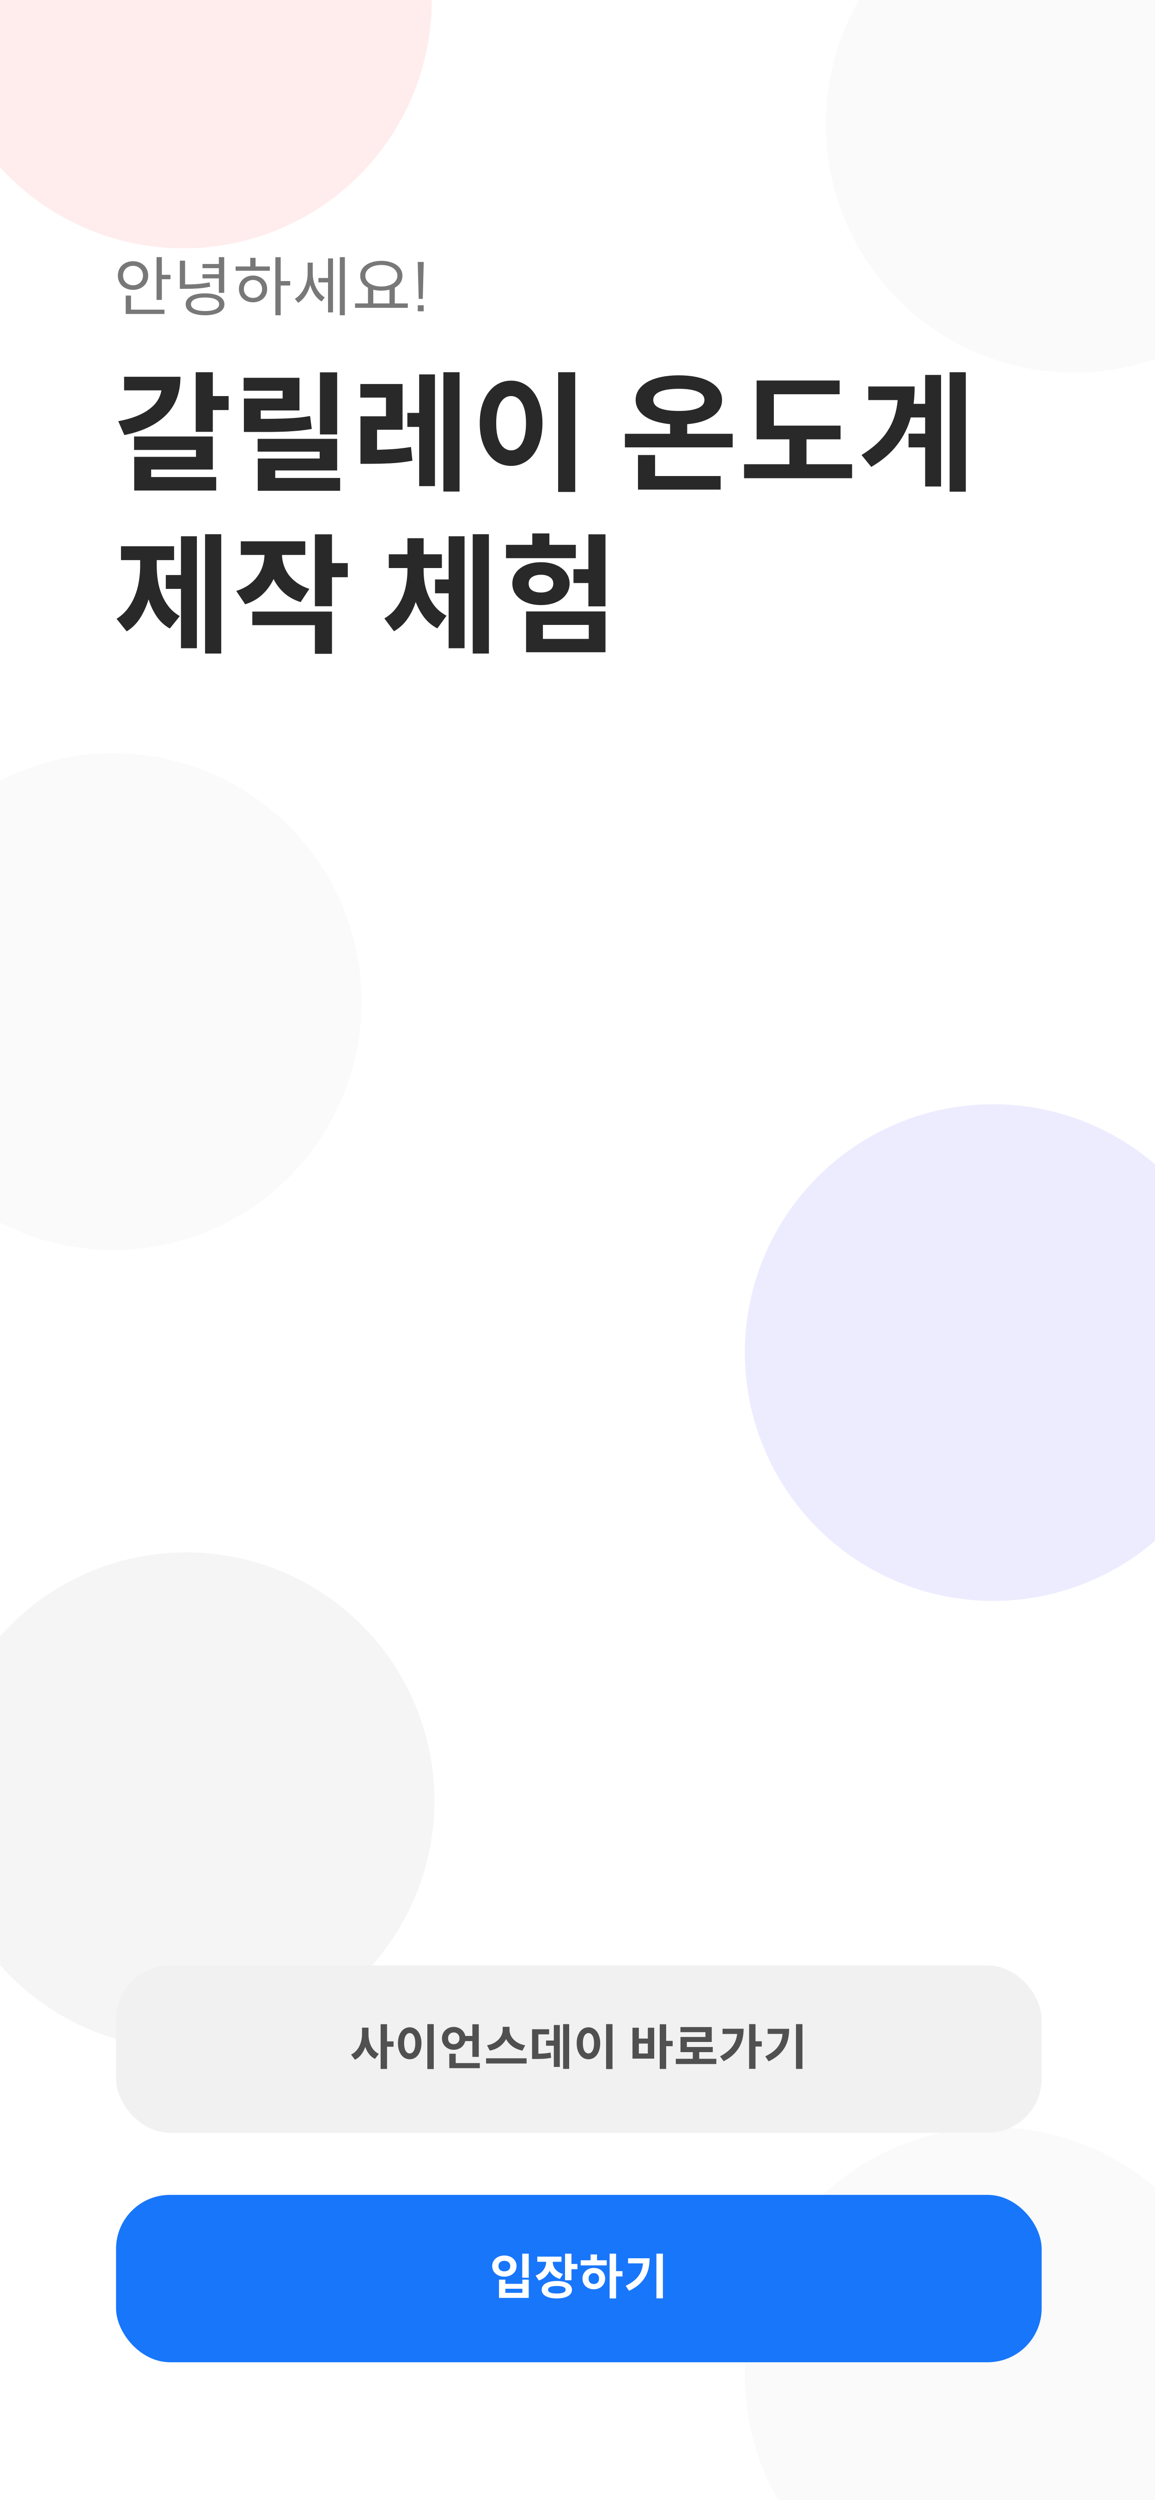 <svg width="428" height="926" viewBox="0 0 428 926" fill="none" xmlns="http://www.w3.org/2000/svg">
<g clip-path="url(#clip0_10_365)">
<rect width="428" height="926" fill="white"/>
<g filter="url(#filter0_f_10_365)">
<circle cx="69" cy="667" r="92" fill="#F5F5F5"/>
<circle cx="398" cy="46" r="92" fill="#FAFAFA"/>
<circle cx="68" r="92" fill="#FFEDED"/>
<circle cx="42" cy="371" r="92" fill="#FAFAFA"/>
<circle cx="368" cy="501" r="92" fill="#EDECFF"/>
<circle cx="368" cy="880" r="92" fill="#FAFAFA"/>
</g>
<path d="M84.72 151.888V146.704H78.864V137.872H72.528V159.952H78.864V151.888H84.72ZM66.864 139.552H45.984V144.592H59.808C59.616 145.872 59.152 147.104 58.416 148.288C57.712 149.44 56.704 150.512 55.392 151.504C54.112 152.496 52.512 153.376 50.592 154.144C48.672 154.912 46.416 155.536 43.824 156.016L46.08 161.152C52.736 159.808 57.856 157.36 61.44 153.808C65.056 150.224 66.864 145.472 66.864 139.552ZM80.112 176.704H56.016V173.92H78.864V161.68H49.68V166.672H72.624V169.216H49.728V181.696H80.112V176.704ZM118.556 160.912H124.94V137.92H118.556V160.912ZM115.532 158.896L114.908 154.096C113.564 154.32 112.236 154.512 110.924 154.672C109.612 154.8 108.236 154.896 106.796 154.96C105.356 155.024 103.804 155.072 102.14 155.104C100.508 155.136 98.668 155.152 96.62 155.152V152.032H110.972V139.936H90.284V144.736H104.732V147.616H90.38V160H94.22C96.684 160 98.892 160 100.844 160C102.796 159.968 104.604 159.92 106.268 159.856C107.932 159.76 109.5 159.648 110.972 159.52C112.476 159.36 113.996 159.152 115.532 158.896ZM126.044 181.792V177.04H101.996V174.256H124.94V162.544H95.468V167.296H118.46V169.84H95.516V181.792H126.044ZM170.297 182.08V137.872H164.297V182.08H170.297ZM161.177 138.688H155.321V152.944H150.953V158.128H155.321V180.064H161.177V138.688ZM139.721 166.624V159.184H149.177V142.24H133.529V147.28H143.033V154.192H133.577V171.808H136.697C139.449 171.808 142.105 171.744 144.665 171.616C147.257 171.488 149.977 171.168 152.825 170.656L152.297 165.568C150.057 165.92 147.929 166.176 145.913 166.336C143.897 166.464 141.833 166.56 139.721 166.624ZM213.157 182.224V137.872H206.821V182.224H213.157ZM189.397 140.992C187.733 140.992 186.181 141.36 184.741 142.096C183.333 142.832 182.117 143.888 181.093 145.264C180.069 146.608 179.253 148.256 178.645 150.208C178.069 152.128 177.781 154.304 177.781 156.736C177.781 159.168 178.069 161.36 178.645 163.312C179.253 165.264 180.069 166.928 181.093 168.304C182.117 169.68 183.333 170.736 184.741 171.472C186.181 172.208 187.733 172.576 189.397 172.576C191.061 172.576 192.597 172.208 194.005 171.472C195.445 170.736 196.677 169.68 197.701 168.304C198.725 166.928 199.525 165.264 200.101 163.312C200.709 161.36 201.013 159.168 201.013 156.736C201.013 154.304 200.709 152.128 200.101 150.208C199.525 148.256 198.725 146.608 197.701 145.264C196.677 143.888 195.445 142.832 194.005 142.096C192.597 141.36 191.061 140.992 189.397 140.992ZM189.397 146.704C191.029 146.704 192.357 147.552 193.381 149.248C194.405 150.944 194.917 153.44 194.917 156.736C194.917 160.032 194.405 162.544 193.381 164.272C192.357 165.968 191.029 166.816 189.397 166.816C187.765 166.816 186.437 165.968 185.413 164.272C184.389 162.544 183.877 160.032 183.877 156.736C183.877 153.44 184.389 150.944 185.413 149.248C186.437 147.552 187.765 146.704 189.397 146.704ZM271.5 165.712V160.672H254.652V157.12C256.636 156.96 258.412 156.64 259.98 156.16C261.58 155.648 262.94 155.008 264.06 154.24C265.18 153.472 266.044 152.576 266.652 151.552C267.26 150.528 267.564 149.392 267.564 148.144C267.564 146.736 267.18 145.472 266.412 144.352C265.644 143.232 264.556 142.272 263.148 141.472C261.772 140.672 260.092 140.064 258.108 139.648C256.124 139.232 253.932 139.024 251.532 139.024C249.132 139.024 246.94 139.232 244.956 139.648C243.004 140.064 241.324 140.672 239.916 141.472C238.54 142.272 237.468 143.232 236.7 144.352C235.932 145.472 235.548 146.736 235.548 148.144C235.548 149.392 235.852 150.528 236.46 151.552C237.068 152.576 237.916 153.472 239.004 154.24C240.124 155.008 241.468 155.632 243.036 156.112C244.604 156.592 246.364 156.928 248.316 157.12V160.672H231.564V165.712H271.5ZM242.076 148.144C242.076 146.8 242.892 145.776 244.524 145.072C246.188 144.368 248.524 144.016 251.532 144.016C254.54 144.016 256.876 144.368 258.54 145.072C260.204 145.776 261.036 146.8 261.036 148.144C261.036 149.52 260.204 150.544 258.54 151.216C256.876 151.888 254.54 152.224 251.532 152.224C248.524 152.224 246.188 151.888 244.524 151.216C242.892 150.544 242.076 149.52 242.076 148.144ZM267.036 176.32H242.748V168.544H236.412V181.36H267.036V176.32ZM315.752 177.136V171.952H298.856V162.736H311.48V157.648H286.76V146.032H311.144V140.944H280.376V162.736H292.52V171.952H275.72V177.136H315.752ZM357.893 182.128V137.872H351.893V182.128H357.893ZM348.725 138.88H342.821V149.584H338.549C338.677 148.56 338.773 147.52 338.837 146.464C338.901 145.376 338.933 144.272 338.933 143.152H321.749V148.192H332.645C332.453 150.368 332.053 152.4 331.445 154.288C330.837 156.176 329.989 157.952 328.901 159.616C327.845 161.28 326.517 162.848 324.917 164.32C323.317 165.792 321.429 167.2 319.253 168.544L322.853 172.96C326.981 170.528 330.197 167.776 332.501 164.704C334.837 161.632 336.501 158.272 337.493 154.624H342.821V160.624H336.677V165.712H342.821V180.208H348.725V138.88ZM81.984 242.08V197.872H75.984V242.08H81.984ZM72.96 198.64H67.056V212.992H61.44V218.128H67.056V240.112H72.96V198.64ZM58.08 209.632V207.472H64.512V202.336H44.832V207.472H51.936V209.632C51.936 211.552 51.776 213.456 51.456 215.344C51.168 217.232 50.672 219.04 49.968 220.768C49.296 222.464 48.4 224.048 47.28 225.52C46.16 226.96 44.8 228.192 43.2 229.216L46.944 233.872C48.96 232.624 50.624 230.976 51.936 228.928C53.248 226.848 54.288 224.544 55.056 222.016C55.792 224.352 56.784 226.448 58.032 228.304C59.28 230.16 60.912 231.664 62.928 232.816L66.624 228.208C65.024 227.28 63.68 226.144 62.592 224.8C61.504 223.424 60.624 221.92 59.952 220.288C59.28 218.656 58.8 216.944 58.512 215.152C58.224 213.328 58.08 211.488 58.08 209.632ZM123.02 213.808H128.876V208.576H123.02V197.92H116.684V224.56H123.02V213.808ZM111.404 223.024L114.62 218.128C112.892 217.552 111.388 216.816 110.108 215.92C108.86 215.024 107.82 214.032 106.988 212.944C106.188 211.824 105.58 210.64 105.164 209.392C104.748 208.112 104.524 206.832 104.492 205.552H113.132V200.512H89.228V205.552H98.012C97.98 206.928 97.756 208.288 97.34 209.632C96.924 210.976 96.284 212.24 95.42 213.424C94.588 214.608 93.516 215.68 92.204 216.64C90.892 217.568 89.34 218.32 87.548 218.896L90.86 223.84C93.452 223.008 95.596 221.776 97.292 220.144C99.02 218.512 100.38 216.624 101.372 214.48C102.332 216.432 103.644 218.16 105.308 219.664C106.972 221.136 109.004 222.256 111.404 223.024ZM123.02 226.528H93.5V231.568H116.684V242.176H123.02V226.528ZM181.172 242.08V197.872H175.172V242.08H181.172ZM172.148 198.64H166.244V214.624H161.204V219.76H166.244V240.112H172.148V198.64ZM156.98 211.312V210.4H163.748V205.312H156.98V199.36H150.98V205.312H144.068V210.4H150.98V211.312C150.98 213.008 150.82 214.72 150.5 216.448C150.212 218.176 149.732 219.824 149.06 221.392C148.388 222.928 147.508 224.368 146.42 225.712C145.332 227.024 144.004 228.144 142.436 229.072L145.988 233.824C148.004 232.672 149.668 231.152 150.98 229.264C152.292 227.376 153.316 225.28 154.052 222.976C154.852 225.088 155.892 226.992 157.172 228.688C158.484 230.384 160.116 231.744 162.068 232.768L165.476 228.064C163.908 227.232 162.58 226.208 161.492 224.992C160.436 223.776 159.572 222.432 158.9 220.96C158.228 219.488 157.732 217.936 157.412 216.304C157.124 214.64 156.98 212.976 156.98 211.312ZM187.504 206.752H213.376V201.808H203.584V197.584H197.248V201.808H187.504V206.752ZM224.368 224.608V197.92H218.032V210.832H212.512V215.968H218.032V224.608H224.368ZM211.072 216.16C211.072 214.976 210.8 213.904 210.256 212.944C209.744 211.952 209.024 211.12 208.096 210.448C207.168 209.744 206.048 209.2 204.736 208.816C203.424 208.432 202 208.24 200.464 208.24C198.928 208.24 197.504 208.432 196.192 208.816C194.88 209.2 193.76 209.744 192.832 210.448C191.904 211.12 191.168 211.952 190.624 212.944C190.112 213.904 189.856 214.976 189.856 216.16C189.856 217.344 190.112 218.432 190.624 219.424C191.168 220.384 191.904 221.216 192.832 221.92C193.76 222.624 194.88 223.168 196.192 223.552C197.504 223.936 198.928 224.128 200.464 224.128C202 224.128 203.424 223.936 204.736 223.552C206.048 223.168 207.168 222.624 208.096 221.92C209.024 221.216 209.744 220.384 210.256 219.424C210.8 218.432 211.072 217.344 211.072 216.16ZM195.904 216.16C195.904 215.104 196.32 214.304 197.152 213.76C198.016 213.184 199.12 212.896 200.464 212.896C201.808 212.896 202.896 213.184 203.728 213.76C204.592 214.304 205.024 215.104 205.024 216.16C205.024 217.248 204.592 218.08 203.728 218.656C202.896 219.2 201.808 219.472 200.464 219.472C199.12 219.472 198.016 219.2 197.152 218.656C196.32 218.08 195.904 217.248 195.904 216.16ZM224.368 226.48H194.944V241.6H224.368V226.48ZM218.176 236.656H201.184V231.472H218.176V236.656Z" fill="#292929"/>
<path d="M63.168 103.432V101.8H59.976V95.248H58.008V111.088H59.976V103.432H63.168ZM54.912 102.064C54.912 101.28 54.768 100.568 54.48 99.928C54.208 99.272 53.816 98.712 53.304 98.248C52.808 97.768 52.216 97.4 51.528 97.144C50.84 96.888 50.096 96.76 49.296 96.76C48.496 96.76 47.752 96.888 47.064 97.144C46.376 97.4 45.776 97.768 45.264 98.248C44.768 98.712 44.376 99.272 44.088 99.928C43.816 100.568 43.68 101.28 43.68 102.064C43.68 102.848 43.816 103.568 44.088 104.224C44.376 104.864 44.768 105.424 45.264 105.904C45.776 106.368 46.376 106.728 47.064 106.984C47.752 107.24 48.496 107.368 49.296 107.368C50.096 107.368 50.84 107.24 51.528 106.984C52.216 106.728 52.808 106.368 53.304 105.904C53.816 105.424 54.208 104.864 54.48 104.224C54.768 103.568 54.912 102.848 54.912 102.064ZM45.6 102.064C45.6 101.536 45.688 101.056 45.864 100.624C46.056 100.176 46.32 99.792 46.656 99.472C46.992 99.152 47.384 98.904 47.832 98.728C48.28 98.552 48.768 98.464 49.296 98.464C49.824 98.464 50.312 98.552 50.76 98.728C51.208 98.904 51.6 99.152 51.936 99.472C52.272 99.792 52.528 100.176 52.704 100.624C52.896 101.056 52.992 101.536 52.992 102.064C52.992 102.592 52.896 103.08 52.704 103.528C52.528 103.96 52.272 104.336 51.936 104.656C51.6 104.976 51.208 105.224 50.76 105.4C50.312 105.576 49.824 105.664 49.296 105.664C48.768 105.664 48.28 105.576 47.832 105.4C47.384 105.224 46.992 104.976 46.656 104.656C46.32 104.336 46.056 103.96 45.864 103.528C45.688 103.08 45.6 102.592 45.6 102.064ZM60.936 114.688H48.552V109.48H46.584V116.296H60.936V114.688ZM75.046 103.12H81.094V108.472H83.086V95.248H81.094V97.792H75.046V99.328H81.094V101.584H75.046V103.12ZM77.902 106.192L77.662 104.584C76.942 104.728 76.23 104.848 75.526 104.944C74.838 105.04 74.126 105.12 73.39 105.184C72.67 105.248 71.918 105.296 71.134 105.328C70.35 105.344 69.502 105.352 68.59 105.352V96.544H66.646V106.984H68.278C69.238 106.984 70.134 106.976 70.966 106.96C71.814 106.928 72.622 106.888 73.39 106.84C74.158 106.776 74.91 106.696 75.646 106.6C76.382 106.488 77.134 106.352 77.902 106.192ZM75.982 108.664C74.878 108.664 73.878 108.752 72.982 108.928C72.102 109.104 71.35 109.368 70.726 109.72C70.118 110.072 69.646 110.496 69.31 110.992C68.974 111.488 68.806 112.064 68.806 112.72C68.806 113.36 68.974 113.936 69.31 114.448C69.646 114.944 70.118 115.36 70.726 115.696C71.35 116.048 72.102 116.312 72.982 116.488C73.878 116.68 74.878 116.776 75.982 116.776C77.086 116.776 78.078 116.68 78.958 116.488C79.854 116.312 80.606 116.048 81.214 115.696C81.838 115.36 82.318 114.944 82.654 114.448C82.99 113.936 83.158 113.36 83.158 112.72C83.158 112.064 82.99 111.488 82.654 110.992C82.318 110.496 81.838 110.072 81.214 109.72C80.606 109.368 79.854 109.104 78.958 108.928C78.078 108.752 77.086 108.664 75.982 108.664ZM75.982 115.216C74.334 115.216 73.054 115 72.142 114.568C71.23 114.12 70.774 113.504 70.774 112.72C70.774 111.904 71.23 111.28 72.142 110.848C73.054 110.416 74.334 110.2 75.982 110.2C77.63 110.2 78.91 110.416 79.822 110.848C80.734 111.28 81.19 111.904 81.19 112.72C81.19 113.504 80.734 114.12 79.822 114.568C78.91 115 77.63 115.216 75.982 115.216ZM104.012 105.76H107.54V104.104H104.012V95.272H102.044V116.776H104.012V105.76ZM100.004 98.704H94.7V95.512H92.732V98.704H87.308V100.288H100.004V98.704ZM93.74 102.064C92.988 102.064 92.292 102.192 91.652 102.448C91.012 102.688 90.46 103.032 89.996 103.48C89.532 103.912 89.172 104.432 88.916 105.04C88.66 105.648 88.532 106.312 88.532 107.032C88.532 107.768 88.66 108.44 88.916 109.048C89.172 109.656 89.532 110.176 89.996 110.608C90.46 111.04 91.012 111.376 91.652 111.616C92.292 111.856 92.988 111.976 93.74 111.976C94.508 111.976 95.212 111.856 95.852 111.616C96.492 111.376 97.044 111.04 97.508 110.608C97.988 110.176 98.356 109.656 98.612 109.048C98.868 108.44 98.996 107.768 98.996 107.032C98.996 106.312 98.868 105.648 98.612 105.04C98.356 104.432 97.988 103.912 97.508 103.48C97.044 103.032 96.492 102.688 95.852 102.448C95.212 102.192 94.508 102.064 93.74 102.064ZM93.74 110.344C93.26 110.344 92.812 110.264 92.396 110.104C91.98 109.928 91.62 109.696 91.316 109.408C91.028 109.12 90.796 108.776 90.62 108.376C90.46 107.96 90.38 107.512 90.38 107.032C90.38 106.552 90.46 106.112 90.62 105.712C90.796 105.296 91.028 104.944 91.316 104.656C91.62 104.352 91.98 104.12 92.396 103.96C92.812 103.784 93.26 103.696 93.74 103.696C94.236 103.696 94.692 103.784 95.108 103.96C95.524 104.12 95.876 104.352 96.164 104.656C96.468 104.944 96.7 105.296 96.86 105.712C97.036 106.112 97.124 106.552 97.124 107.032C97.124 107.512 97.036 107.96 96.86 108.376C96.7 108.776 96.468 109.12 96.164 109.408C95.876 109.696 95.524 109.928 95.108 110.104C94.692 110.264 94.236 110.344 93.74 110.344ZM127.794 116.776V95.248H125.922V116.776H127.794ZM123.402 95.728H121.554V102.976H118.002V104.608H121.554V115.72H123.402V95.728ZM115.89 101.32V97.288H113.994V101.392C113.994 102.32 113.882 103.248 113.658 104.176C113.45 105.088 113.138 105.96 112.722 106.792C112.322 107.608 111.826 108.352 111.234 109.024C110.658 109.696 110.002 110.248 109.266 110.68L110.49 112.168C111.562 111.496 112.474 110.592 113.226 109.456C113.994 108.304 114.57 107 114.954 105.544C115.338 106.856 115.882 108.056 116.586 109.144C117.306 110.216 118.178 111.064 119.202 111.688L120.33 110.152C119.626 109.72 118.994 109.184 118.434 108.544C117.89 107.888 117.426 107.168 117.042 106.384C116.674 105.6 116.386 104.776 116.178 103.912C115.986 103.048 115.89 102.184 115.89 101.32ZM151.121 114.016V112.384H146.297V106.552C147.209 106.088 147.905 105.48 148.385 104.728C148.881 103.976 149.129 103.112 149.129 102.136C149.129 101.304 148.937 100.552 148.553 99.88C148.169 99.192 147.625 98.608 146.921 98.128C146.233 97.648 145.409 97.28 144.449 97.024C143.505 96.752 142.457 96.616 141.305 96.616C140.169 96.616 139.121 96.752 138.161 97.024C137.201 97.28 136.369 97.648 135.665 98.128C134.977 98.608 134.441 99.192 134.057 99.88C133.673 100.552 133.48 101.304 133.48 102.136C133.48 103.112 133.729 103.984 134.225 104.752C134.737 105.504 135.449 106.112 136.361 106.576V112.384H131.561V114.016H151.121ZM141.305 98.152C142.169 98.152 142.961 98.248 143.681 98.44C144.417 98.632 145.049 98.904 145.577 99.256C146.105 99.592 146.513 100.008 146.801 100.504C147.105 100.984 147.257 101.528 147.257 102.136C147.257 102.728 147.105 103.272 146.801 103.768C146.513 104.264 146.105 104.688 145.577 105.04C145.049 105.376 144.417 105.64 143.681 105.832C142.961 106.024 142.169 106.12 141.305 106.12C140.441 106.12 139.641 106.024 138.905 105.832C138.185 105.64 137.561 105.376 137.033 105.04C136.521 104.688 136.113 104.264 135.809 103.768C135.521 103.272 135.377 102.728 135.377 102.136C135.377 101.528 135.521 100.984 135.809 100.504C136.113 100.008 136.521 99.592 137.033 99.256C137.561 98.904 138.185 98.632 138.905 98.44C139.641 98.248 140.441 98.152 141.305 98.152ZM144.329 112.384H138.329V107.32C138.793 107.432 139.273 107.52 139.769 107.584C140.265 107.632 140.777 107.656 141.305 107.656C142.249 107.656 143.257 107.544 144.329 107.32V112.384ZM157.023 97.024H154.791L155.151 110.704H156.663L157.023 97.024ZM154.815 115.312H156.999V113.056H154.815V115.312Z" fill="#787878"/>
<g filter="url(#filter1_d_10_365)">
<rect x="43" y="813" width="343" height="62" rx="20" fill="#1876FB"/>
</g>
<path d="M195.927 843.686V834.776H193.533V843.686H195.927ZM186.909 835.46C186.261 835.46 185.661 835.556 185.109 835.748C184.569 835.94 184.095 836.21 183.687 836.558C183.279 836.906 182.961 837.32 182.733 837.8C182.505 838.28 182.391 838.802 182.391 839.366C182.391 839.942 182.505 840.47 182.733 840.95C182.961 841.43 183.279 841.844 183.687 842.192C184.095 842.54 184.569 842.81 185.109 843.002C185.661 843.194 186.261 843.29 186.909 843.29C187.557 843.29 188.151 843.194 188.691 843.002C189.243 842.81 189.717 842.54 190.113 842.192C190.521 841.844 190.839 841.43 191.067 840.95C191.295 840.47 191.409 839.942 191.409 839.366C191.409 838.802 191.295 838.28 191.067 837.8C190.839 837.32 190.521 836.906 190.113 836.558C189.717 836.21 189.243 835.94 188.691 835.748C188.151 835.556 187.557 835.46 186.909 835.46ZM186.909 837.422C187.557 837.422 188.079 837.596 188.475 837.944C188.883 838.28 189.087 838.754 189.087 839.366C189.087 839.99 188.883 840.476 188.475 840.824C188.079 841.16 187.557 841.328 186.909 841.328C186.261 841.328 185.733 841.16 185.325 840.824C184.917 840.476 184.713 839.99 184.713 839.366C184.713 838.754 184.917 838.28 185.325 837.944C185.733 837.596 186.261 837.422 186.909 837.422ZM187.269 845.954V844.406H184.911V851.156H195.927V844.406H193.569V845.954H187.269ZM193.569 849.284H187.269V847.772H193.569V849.284ZM213.961 840.536V838.592H211.765V834.776H209.389V844.622H211.765V840.536H213.961ZM207.463 844.136L208.597 842.3C207.949 842.108 207.385 841.856 206.905 841.544C206.437 841.22 206.047 840.86 205.735 840.464C205.435 840.068 205.207 839.642 205.051 839.186C204.907 838.718 204.829 838.25 204.817 837.782H208.057V835.874H199.093V837.782H202.387C202.375 838.298 202.291 838.814 202.135 839.33C201.979 839.834 201.739 840.314 201.415 840.77C201.103 841.214 200.701 841.616 200.209 841.976C199.729 842.336 199.153 842.63 198.481 842.858L199.669 844.712C200.641 844.4 201.457 843.932 202.117 843.308C202.777 842.684 203.293 841.958 203.665 841.13C204.025 841.814 204.517 842.42 205.141 842.948C205.777 843.464 206.551 843.86 207.463 844.136ZM206.347 844.91C205.483 844.91 204.703 844.982 204.007 845.126C203.311 845.27 202.717 845.486 202.225 845.774C201.745 846.05 201.373 846.392 201.109 846.8C200.857 847.196 200.731 847.646 200.731 848.15C200.731 848.654 200.857 849.104 201.109 849.5C201.373 849.896 201.745 850.232 202.225 850.508C202.717 850.784 203.311 850.994 204.007 851.138C204.703 851.282 205.483 851.354 206.347 851.354C207.211 851.354 207.985 851.282 208.669 851.138C209.365 850.994 209.953 850.784 210.433 850.508C210.925 850.232 211.297 849.896 211.549 849.5C211.813 849.104 211.945 848.654 211.945 848.15C211.945 847.646 211.813 847.196 211.549 846.8C211.297 846.392 210.925 846.05 210.433 845.774C209.953 845.486 209.365 845.27 208.669 845.126C207.985 844.982 207.211 844.91 206.347 844.91ZM206.347 849.536C204.175 849.536 203.089 849.074 203.089 848.15C203.089 847.214 204.175 846.746 206.347 846.746C207.403 846.746 208.207 846.86 208.759 847.088C209.311 847.316 209.587 847.67 209.587 848.15C209.587 848.618 209.311 848.966 208.759 849.194C208.207 849.422 207.403 849.536 206.347 849.536ZM228.288 843.218H230.664V841.256H228.288V834.776H225.912V851.354H228.288V843.218ZM224.832 837.224H221.232V835.064H218.856V837.224H215.184V839.114H224.832V837.224ZM220.062 840.05C219.462 840.05 218.904 840.146 218.388 840.338C217.872 840.53 217.422 840.806 217.038 841.166C216.666 841.514 216.372 841.928 216.156 842.408C215.952 842.888 215.85 843.416 215.85 843.992C215.85 844.58 215.952 845.12 216.156 845.612C216.372 846.092 216.666 846.512 217.038 846.872C217.422 847.22 217.872 847.49 218.388 847.682C218.904 847.874 219.462 847.97 220.062 847.97C220.662 847.97 221.214 847.874 221.718 847.682C222.234 847.49 222.678 847.22 223.05 846.872C223.422 846.512 223.71 846.092 223.914 845.612C224.13 845.12 224.238 844.58 224.238 843.992C224.238 843.416 224.13 842.888 223.914 842.408C223.71 841.928 223.422 841.514 223.05 841.166C222.678 840.806 222.234 840.53 221.718 840.338C221.214 840.146 220.662 840.05 220.062 840.05ZM220.062 846.026C219.486 846.026 219.018 845.852 218.658 845.504C218.298 845.156 218.118 844.658 218.118 844.01C218.118 843.362 218.298 842.864 218.658 842.516C219.018 842.156 219.486 841.976 220.062 841.976C220.638 841.976 221.1 842.156 221.448 842.516C221.808 842.876 221.988 843.368 221.988 843.992C221.988 844.64 221.808 845.144 221.448 845.504C221.1 845.852 220.638 846.026 220.062 846.026ZM245.639 851.336V834.758H243.245V851.336H245.639ZM240.707 836.486H232.751V838.376H238.277C238.193 839.288 238.007 840.14 237.719 840.932C237.443 841.724 237.047 842.462 236.531 843.146C236.015 843.83 235.373 844.466 234.605 845.054C233.837 845.63 232.925 846.17 231.869 846.674L233.111 848.546C234.587 847.838 235.811 847.052 236.783 846.188C237.755 845.312 238.529 844.37 239.105 843.362C239.693 842.342 240.107 841.256 240.347 840.104C240.587 838.952 240.707 837.746 240.707 836.486Z" fill="white"/>
<rect x="43" y="728" width="343" height="62" rx="20" fill="#F1F1F1"/>
<path d="M143.42 758.128H145.832V756.148H143.42V749.776H141.044V766.354H143.42V758.128ZM136.544 753.466V751.054H134.15V753.466C134.15 754.234 134.066 755.002 133.898 755.77C133.742 756.526 133.496 757.24 133.16 757.912C132.836 758.584 132.416 759.19 131.9 759.73C131.396 760.27 130.796 760.702 130.1 761.026L131.522 762.952C132.458 762.496 133.238 761.854 133.862 761.026C134.498 760.186 134.996 759.238 135.356 758.182C135.704 759.202 136.172 760.09 136.76 760.846C137.348 761.602 138.074 762.202 138.938 762.646L140.378 760.774C139.718 760.45 139.142 760.03 138.65 759.514C138.17 758.986 137.774 758.398 137.462 757.75C137.15 757.102 136.916 756.412 136.76 755.68C136.616 754.948 136.544 754.21 136.544 753.466ZM160.735 766.39V749.758H158.359V766.39H160.735ZM151.825 750.928C151.201 750.928 150.619 751.066 150.079 751.342C149.551 751.618 149.095 752.014 148.711 752.53C148.327 753.034 148.021 753.652 147.793 754.384C147.577 755.104 147.469 755.92 147.469 756.832C147.469 757.744 147.577 758.566 147.793 759.298C148.021 760.03 148.327 760.654 148.711 761.17C149.095 761.686 149.551 762.082 150.079 762.358C150.619 762.634 151.201 762.772 151.825 762.772C152.449 762.772 153.025 762.634 153.553 762.358C154.093 762.082 154.555 761.686 154.939 761.17C155.323 760.654 155.623 760.03 155.839 759.298C156.067 758.566 156.181 757.744 156.181 756.832C156.181 755.92 156.067 755.104 155.839 754.384C155.623 753.652 155.323 753.034 154.939 752.53C154.555 752.014 154.093 751.618 153.553 751.342C153.025 751.066 152.449 750.928 151.825 750.928ZM151.825 753.07C152.437 753.07 152.935 753.388 153.319 754.024C153.703 754.66 153.895 755.596 153.895 756.832C153.895 758.068 153.703 759.01 153.319 759.658C152.935 760.294 152.437 760.612 151.825 760.612C151.213 760.612 150.715 760.294 150.331 759.658C149.947 759.01 149.755 758.068 149.755 756.832C149.755 755.596 149.947 754.66 150.331 754.024C150.715 753.388 151.213 753.07 151.825 753.07ZM172.397 756.04H175.043V761.89H177.419V749.794H175.043V754.132H172.433C172.325 753.628 172.139 753.172 171.875 752.764C171.623 752.356 171.305 752.008 170.921 751.72C170.549 751.42 170.123 751.192 169.643 751.036C169.175 750.868 168.671 750.784 168.131 750.784C167.519 750.784 166.949 750.892 166.421 751.108C165.893 751.312 165.431 751.606 165.035 751.99C164.639 752.362 164.327 752.812 164.099 753.34C163.883 753.856 163.775 754.42 163.775 755.032C163.775 755.644 163.883 756.208 164.099 756.724C164.327 757.24 164.639 757.69 165.035 758.074C165.431 758.446 165.893 758.74 166.421 758.956C166.949 759.16 167.519 759.262 168.131 759.262C168.659 759.262 169.157 759.184 169.625 759.028C170.105 758.872 170.531 758.656 170.903 758.38C171.275 758.092 171.587 757.75 171.839 757.354C172.103 756.958 172.289 756.52 172.397 756.04ZM166.043 755.032C166.043 754.348 166.235 753.814 166.619 753.43C167.015 753.034 167.519 752.836 168.131 752.836C168.743 752.836 169.247 753.034 169.643 753.43C170.051 753.814 170.255 754.348 170.255 755.032C170.255 755.716 170.051 756.25 169.643 756.634C169.247 757.006 168.743 757.192 168.131 757.192C167.519 757.192 167.015 757.006 166.619 756.634C166.235 756.25 166.043 755.716 166.043 755.032ZM177.797 766.066V764.176H168.869V760.72H166.493V766.066H177.797ZM193.6 759.568L194.608 757.588C193.672 757.432 192.844 757.162 192.124 756.778C191.404 756.394 190.798 755.944 190.306 755.428C189.814 754.912 189.442 754.354 189.19 753.754C188.938 753.142 188.812 752.536 188.812 751.936V750.748H186.274V751.936C186.274 752.524 186.148 753.124 185.896 753.736C185.644 754.336 185.272 754.894 184.78 755.41C184.288 755.926 183.682 756.382 182.962 756.778C182.242 757.162 181.414 757.432 180.478 757.588L181.486 759.568C182.938 759.292 184.174 758.776 185.194 758.02C186.214 757.252 186.994 756.34 187.534 755.284C188.074 756.34 188.854 757.246 189.874 758.002C190.906 758.758 192.148 759.28 193.6 759.568ZM195.13 764.338V762.412H180.118V764.338H195.13ZM210.914 766.336V749.758H208.664V766.336H210.914ZM207.44 750.082H205.226V755.824H202.346V757.75H205.226V765.616H207.44V750.082ZM199.502 760.72V753.538H203.48V751.648H197.162V762.664H198.296C198.908 762.664 199.472 762.658 199.988 762.646C200.504 762.634 200.996 762.616 201.464 762.592C201.944 762.556 202.406 762.514 202.85 762.466C203.294 762.406 203.75 762.328 204.218 762.232L204.02 760.288C203.288 760.432 202.568 760.534 201.86 760.594C201.152 760.654 200.366 760.696 199.502 760.72ZM226.969 766.39V749.758H224.593V766.39H226.969ZM218.059 750.928C217.435 750.928 216.853 751.066 216.313 751.342C215.785 751.618 215.329 752.014 214.945 752.53C214.561 753.034 214.255 753.652 214.027 754.384C213.811 755.104 213.703 755.92 213.703 756.832C213.703 757.744 213.811 758.566 214.027 759.298C214.255 760.03 214.561 760.654 214.945 761.17C215.329 761.686 215.785 762.082 216.313 762.358C216.853 762.634 217.435 762.772 218.059 762.772C218.683 762.772 219.259 762.634 219.787 762.358C220.327 762.082 220.789 761.686 221.173 761.17C221.557 760.654 221.857 760.03 222.073 759.298C222.301 758.566 222.415 757.744 222.415 756.832C222.415 755.92 222.301 755.104 222.073 754.384C221.857 753.652 221.557 753.034 221.173 752.53C220.789 752.014 220.327 751.618 219.787 751.342C219.259 751.066 218.683 750.928 218.059 750.928ZM218.059 753.07C218.671 753.07 219.169 753.388 219.553 754.024C219.937 754.66 220.129 755.596 220.129 756.832C220.129 758.068 219.937 759.01 219.553 759.658C219.169 760.294 218.671 760.612 218.059 760.612C217.447 760.612 216.949 760.294 216.565 759.658C216.181 759.01 215.989 758.068 215.989 756.832C215.989 755.596 216.181 754.66 216.565 754.024C216.949 753.388 217.447 753.07 218.059 753.07ZM246.85 757.93H249.262V755.95H246.85V749.794H244.474V766.354H246.85V757.93ZM242.422 751.09H240.064V755.104H236.734V751.09H234.376V762.52H242.422V751.09ZM236.734 756.958H240.064V760.63H236.734V756.958ZM265.442 764.536V762.592H259.106V760.126H264.128V758.218H254.516V756.364H263.75V750.838H252.14V752.728H261.41V754.51H252.158V760.126H256.73V762.592H250.43V764.536H265.442ZM279.967 758.056H282.289V756.094H279.967V749.758H277.591V766.318H279.967V758.056ZM275.557 751.468H267.745V753.394H273.163C272.947 755.242 272.317 756.838 271.273 758.182C270.241 759.514 268.759 760.678 266.827 761.674L268.159 763.492C269.539 762.796 270.697 762.01 271.633 761.134C272.581 760.258 273.343 759.316 273.919 758.308C274.507 757.288 274.927 756.208 275.179 755.068C275.431 753.916 275.557 752.716 275.557 751.468ZM297.353 766.336V749.758H294.959V766.336H297.353ZM292.421 751.486H284.465V753.376H289.991C289.907 754.288 289.721 755.14 289.433 755.932C289.157 756.724 288.761 757.462 288.245 758.146C287.729 758.83 287.087 759.466 286.319 760.054C285.551 760.63 284.639 761.17 283.583 761.674L284.825 763.546C286.301 762.838 287.525 762.052 288.497 761.188C289.469 760.312 290.243 759.37 290.819 758.362C291.407 757.342 291.821 756.256 292.061 755.104C292.301 753.952 292.421 752.746 292.421 751.486Z" fill="#505050"/>
</g>
<defs>
<filter id="filter0_f_10_365" x="-60" y="-102" width="560" height="1084" filterUnits="userSpaceOnUse" color-interpolation-filters="sRGB">
<feFlood flood-opacity="0" result="BackgroundImageFix"/>
<feBlend mode="normal" in="SourceGraphic" in2="BackgroundImageFix" result="shape"/>
<feGaussianBlur stdDeviation="5" result="effect1_foregroundBlur_10_365"/>
</filter>
<filter id="filter1_d_10_365" x="23" y="793" width="383" height="102" filterUnits="userSpaceOnUse" color-interpolation-filters="sRGB">
<feFlood flood-opacity="0" result="BackgroundImageFix"/>
<feColorMatrix in="SourceAlpha" type="matrix" values="0 0 0 0 0 0 0 0 0 0 0 0 0 0 0 0 0 0 127 0" result="hardAlpha"/>
<feOffset/>
<feGaussianBlur stdDeviation="10"/>
<feComposite in2="hardAlpha" operator="out"/>
<feColorMatrix type="matrix" values="0 0 0 0 0.094 0 0 0 0 0.463 0 0 0 0 0.984 0 0 0 0.25 0"/>
<feBlend mode="normal" in2="BackgroundImageFix" result="effect1_dropShadow_10_365"/>
<feBlend mode="normal" in="SourceGraphic" in2="effect1_dropShadow_10_365" result="shape"/>
</filter>
<clipPath id="clip0_10_365">
<rect width="428" height="926" fill="white"/>
</clipPath>
</defs>
</svg>
